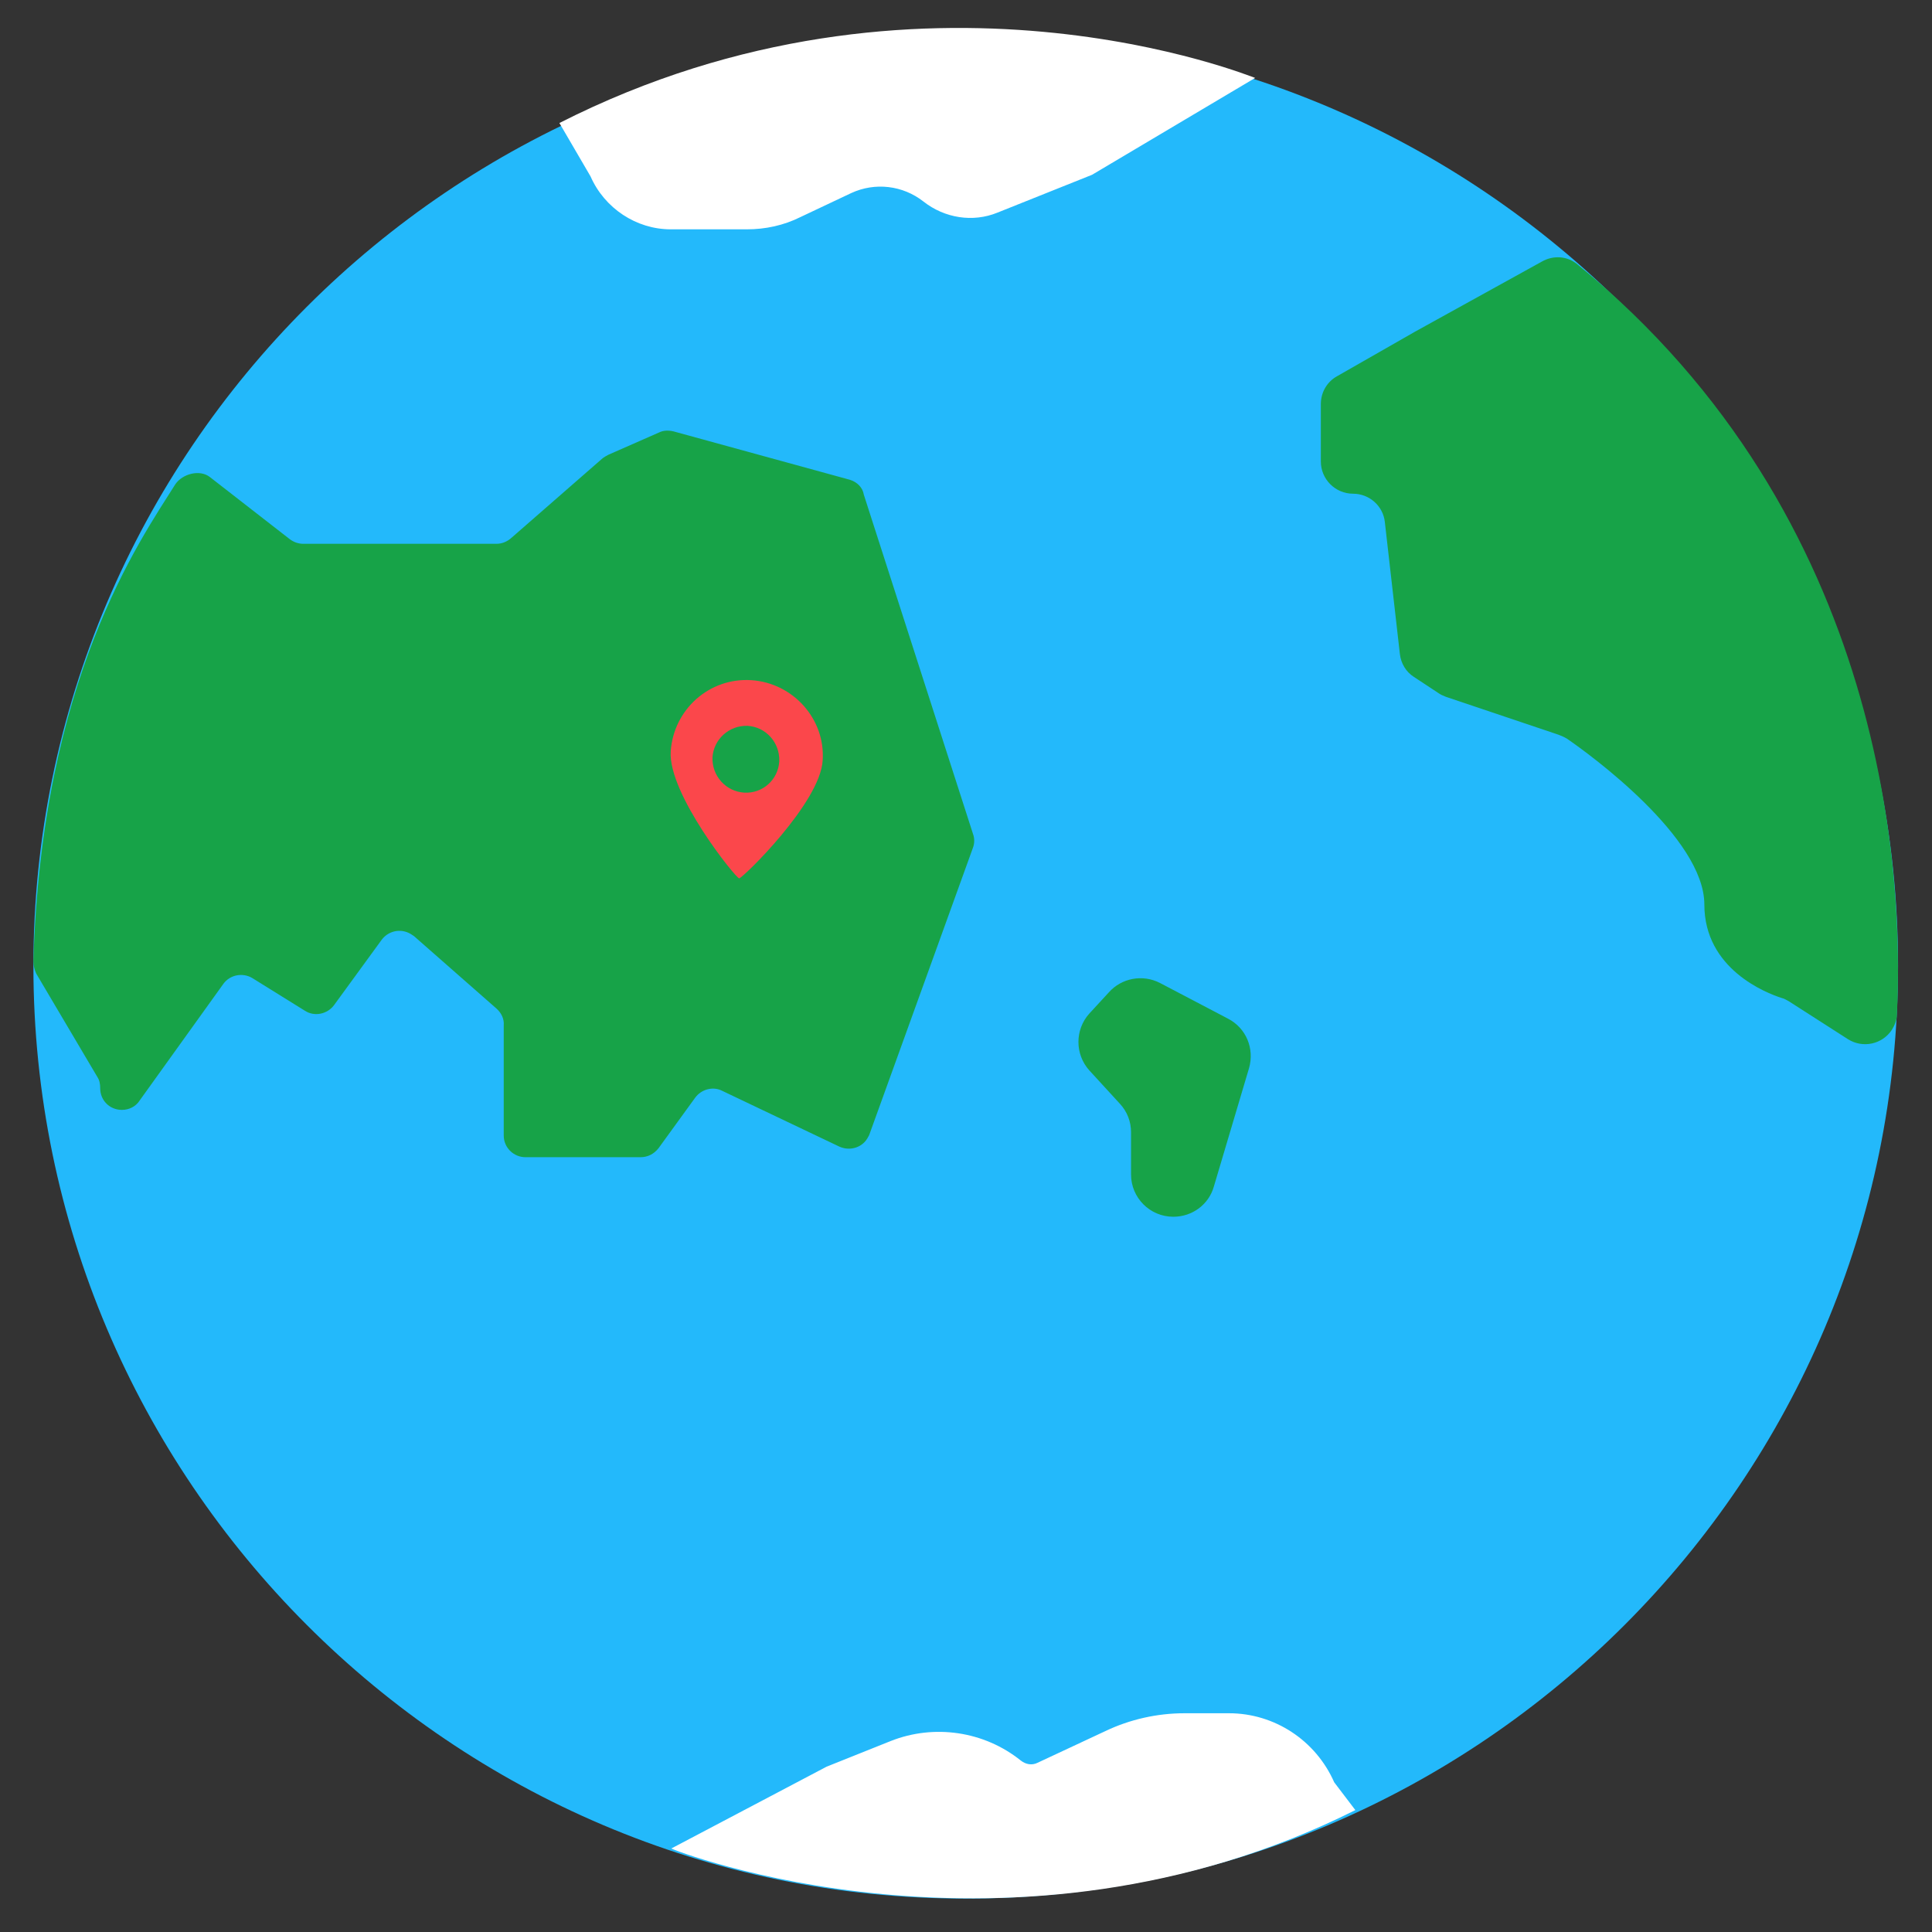 <?xml version="1.0" encoding="utf-8"?>
<!-- Generator: Adobe Illustrator 21.0.0, SVG Export Plug-In . SVG Version: 6.00 Build 0)  -->
<!DOCTYPE svg PUBLIC "-//W3C//DTD SVG 1.1//EN" "http://www.w3.org/Graphics/SVG/1.1/DTD/svg11.dtd">
<svg version="1.1" id="Layer_1" xmlns="http://www.w3.org/2000/svg" xmlns:xlink="http://www.w3.org/1999/xlink" x="0px" y="0px"
	 viewBox="0 0 347.1 347.1" style="enable-background:new 0 0 347.1 347.1;" xml:space="preserve">
<rect x="0" y="0" width="347.1" height="347.1" fill="#333333" stroke="none"/>
<style type="text/css">
	.st0{fill:#23B9FB;}
	.st1{display:none;fill:#F2B406;}
	.st2{fill:#17A348;}
	.st3{fill:#FFFFFF;}
	.st4{fill:#FB474B;}
</style>
<title>Asset 16</title>
<g id="Layer_2">
	<g id="locatie">
		<path class="st0" d="M173.5,341.1C81.2,341.1,6,265.9,6,173.5S81.2,6,173.5,6s167.5,75.2,167.5,167.5S265.9,341.1,173.5,341.1z"/>
		<path class="st1" d="M173.5,12c89.2,0,161.5,72.3,161.5,161.5s-72.3,161.5-161.5,161.5S12,262.7,12,173.5c0,0,0,0,0,0
			C12,84.3,84.3,12,173.5,12 M173.5,0C77.7,0.1,0,77.9,0.1,173.7C0.2,243.4,41.9,306.3,106,333.4c88.4,37.2,190.1-4.4,227.3-92.7
			c37.1-88.2-4.2-189.7-92.2-227.1C219.7,4.6,196.7,0,173.5,0z"/>
		<path class="st2" d="M283.4,47.5c-1.8-1.5-4.3-1.7-6.4-0.5l-22.8,12.6l-14,8c-1.8,1-2.9,2.9-2.9,5v10.3c0,3.2,2.6,5.8,5.8,5.8l0,0
			c2.9,0,5.4,2.2,5.7,5.1l2.7,23.7c0.2,1.7,1.1,3.2,2.5,4.1l4.4,2.9c0.4,0.3,0.9,0.5,1.4,0.7L280,132c0.5,0.2,1,0.4,1.5,0.7
			c4.1,2.8,24.7,17.8,24.7,29.8c0,11.6,11.1,15.9,13.9,16.8c0.5,0.1,0.9,0.4,1.3,0.6l10.6,6.8c2.7,1.7,6.2,0.9,7.9-1.7
			c0.5-0.8,0.9-1.8,0.9-2.8C342,157.8,339.2,93.1,283.4,47.5z"/>
		<path class="st3" d="M100.5,22.1l5.6,9.6c2.5,5.7,8.2,9.5,14.4,9.5h13.7c3.3,0,6.6-0.7,9.6-2.2l9.1-4.3c4.3-2,9.3-1.4,13,1.5l0,0
			c3.8,3,8.9,3.8,13.3,2l17-6.8l29.3-17.4C225.5,14.1,165.5-10.9,100.5,22.1z"/>
		<path class="st3" d="M243.5,325.2l-3.8-5c-3.3-7.5-10.7-12.4-18.9-12.4h-8c-4.9,0-9.8,1.1-14.2,3.2l-12.2,5.7
			c-1,0.5-2.1,0.3-3-0.4l0,0c-6.6-5.3-15.6-6.6-23.4-3.5l-11.5,4.6l-27.9,14.7C120.5,332.2,181.5,356.2,243.5,325.2z"/>
		<path class="st2" d="M152.7,86.2L121,77.5c-0.9-0.2-1.8-0.2-2.6,0.2l-9.1,4c-0.4,0.2-0.7,0.4-1,0.6L91.8,96.7
			c-0.7,0.6-1.6,1-2.6,1H54.5c-0.9,0-1.7-0.3-2.4-0.8L37.7,85.7c-1.8-1.4-4.9-0.6-6.2,1.3c-6.4,10.2-24,35-25.5,85.7
			c0,0.8,0.2,1.5,0.5,2.2l11,18.6c0.4,0.6,0.5,1.3,0.5,2l0,0c0,2.2,1.7,3.9,3.9,3.9c1.3,0,2.5-0.6,3.2-1.7l15-20.9
			c1.2-1.7,3.5-2.1,5.2-1.1l9.5,5.9c1.7,1.1,4,0.6,5.2-1l8.6-11.8c1.3-1.7,3.7-2.1,5.5-0.8c0.1,0.1,0.2,0.1,0.3,0.2l14.8,13
			c0.9,0.8,1.4,1.9,1.3,3V204c0,2.2,1.8,3.9,3.9,3.9h20.7c1.3,0,2.4-0.6,3.2-1.6l6.6-9.1c1.1-1.5,3.2-2.1,4.9-1.2l21,10
			c2,0.9,4.3,0.1,5.2-1.8c0.1-0.1,0.1-0.2,0.2-0.4l18.6-51.5c0.3-0.8,0.3-1.7,0-2.5l-19.6-60.9C155,87.6,154,86.6,152.7,86.2z"/>
		<path class="st2" d="M199.2,178.3l-3.5,3.8c-2.6,2.9-2.6,7.3,0,10.2l5.5,6c1.3,1.4,2,3.2,2,5.1v7.6c0,4.2,3.4,7.6,7.6,7.6l0,0
			c3.4,0,6.4-2.2,7.3-5.5l6.3-21.2c1-3.5-0.5-7.2-3.8-8.9l-12.2-6.4C205.3,175,201.5,175.7,199.2,178.3z"/>
		<path class="st4" d="M135,122.2c-7.6-0.5-14,5.3-14.5,12.8c0,0,0,0,0,0c-0.5,7.6,11.7,22.8,12.3,22.8s14.6-13.6,15-21.2
			C148.3,129.2,142.5,122.7,135,122.2C135,122.2,135,122.2,135,122.2z M133.7,142.4c-3.3-0.2-5.8-3-5.7-6.3c0.2-3.3,3-5.8,6.3-5.7
			c3.3,0.2,5.8,3,5.7,6.3c0,0,0,0.1,0,0.1C139.8,140.1,137,142.6,133.7,142.4L133.7,142.4z"/>
	</g>
</g>
</svg>
